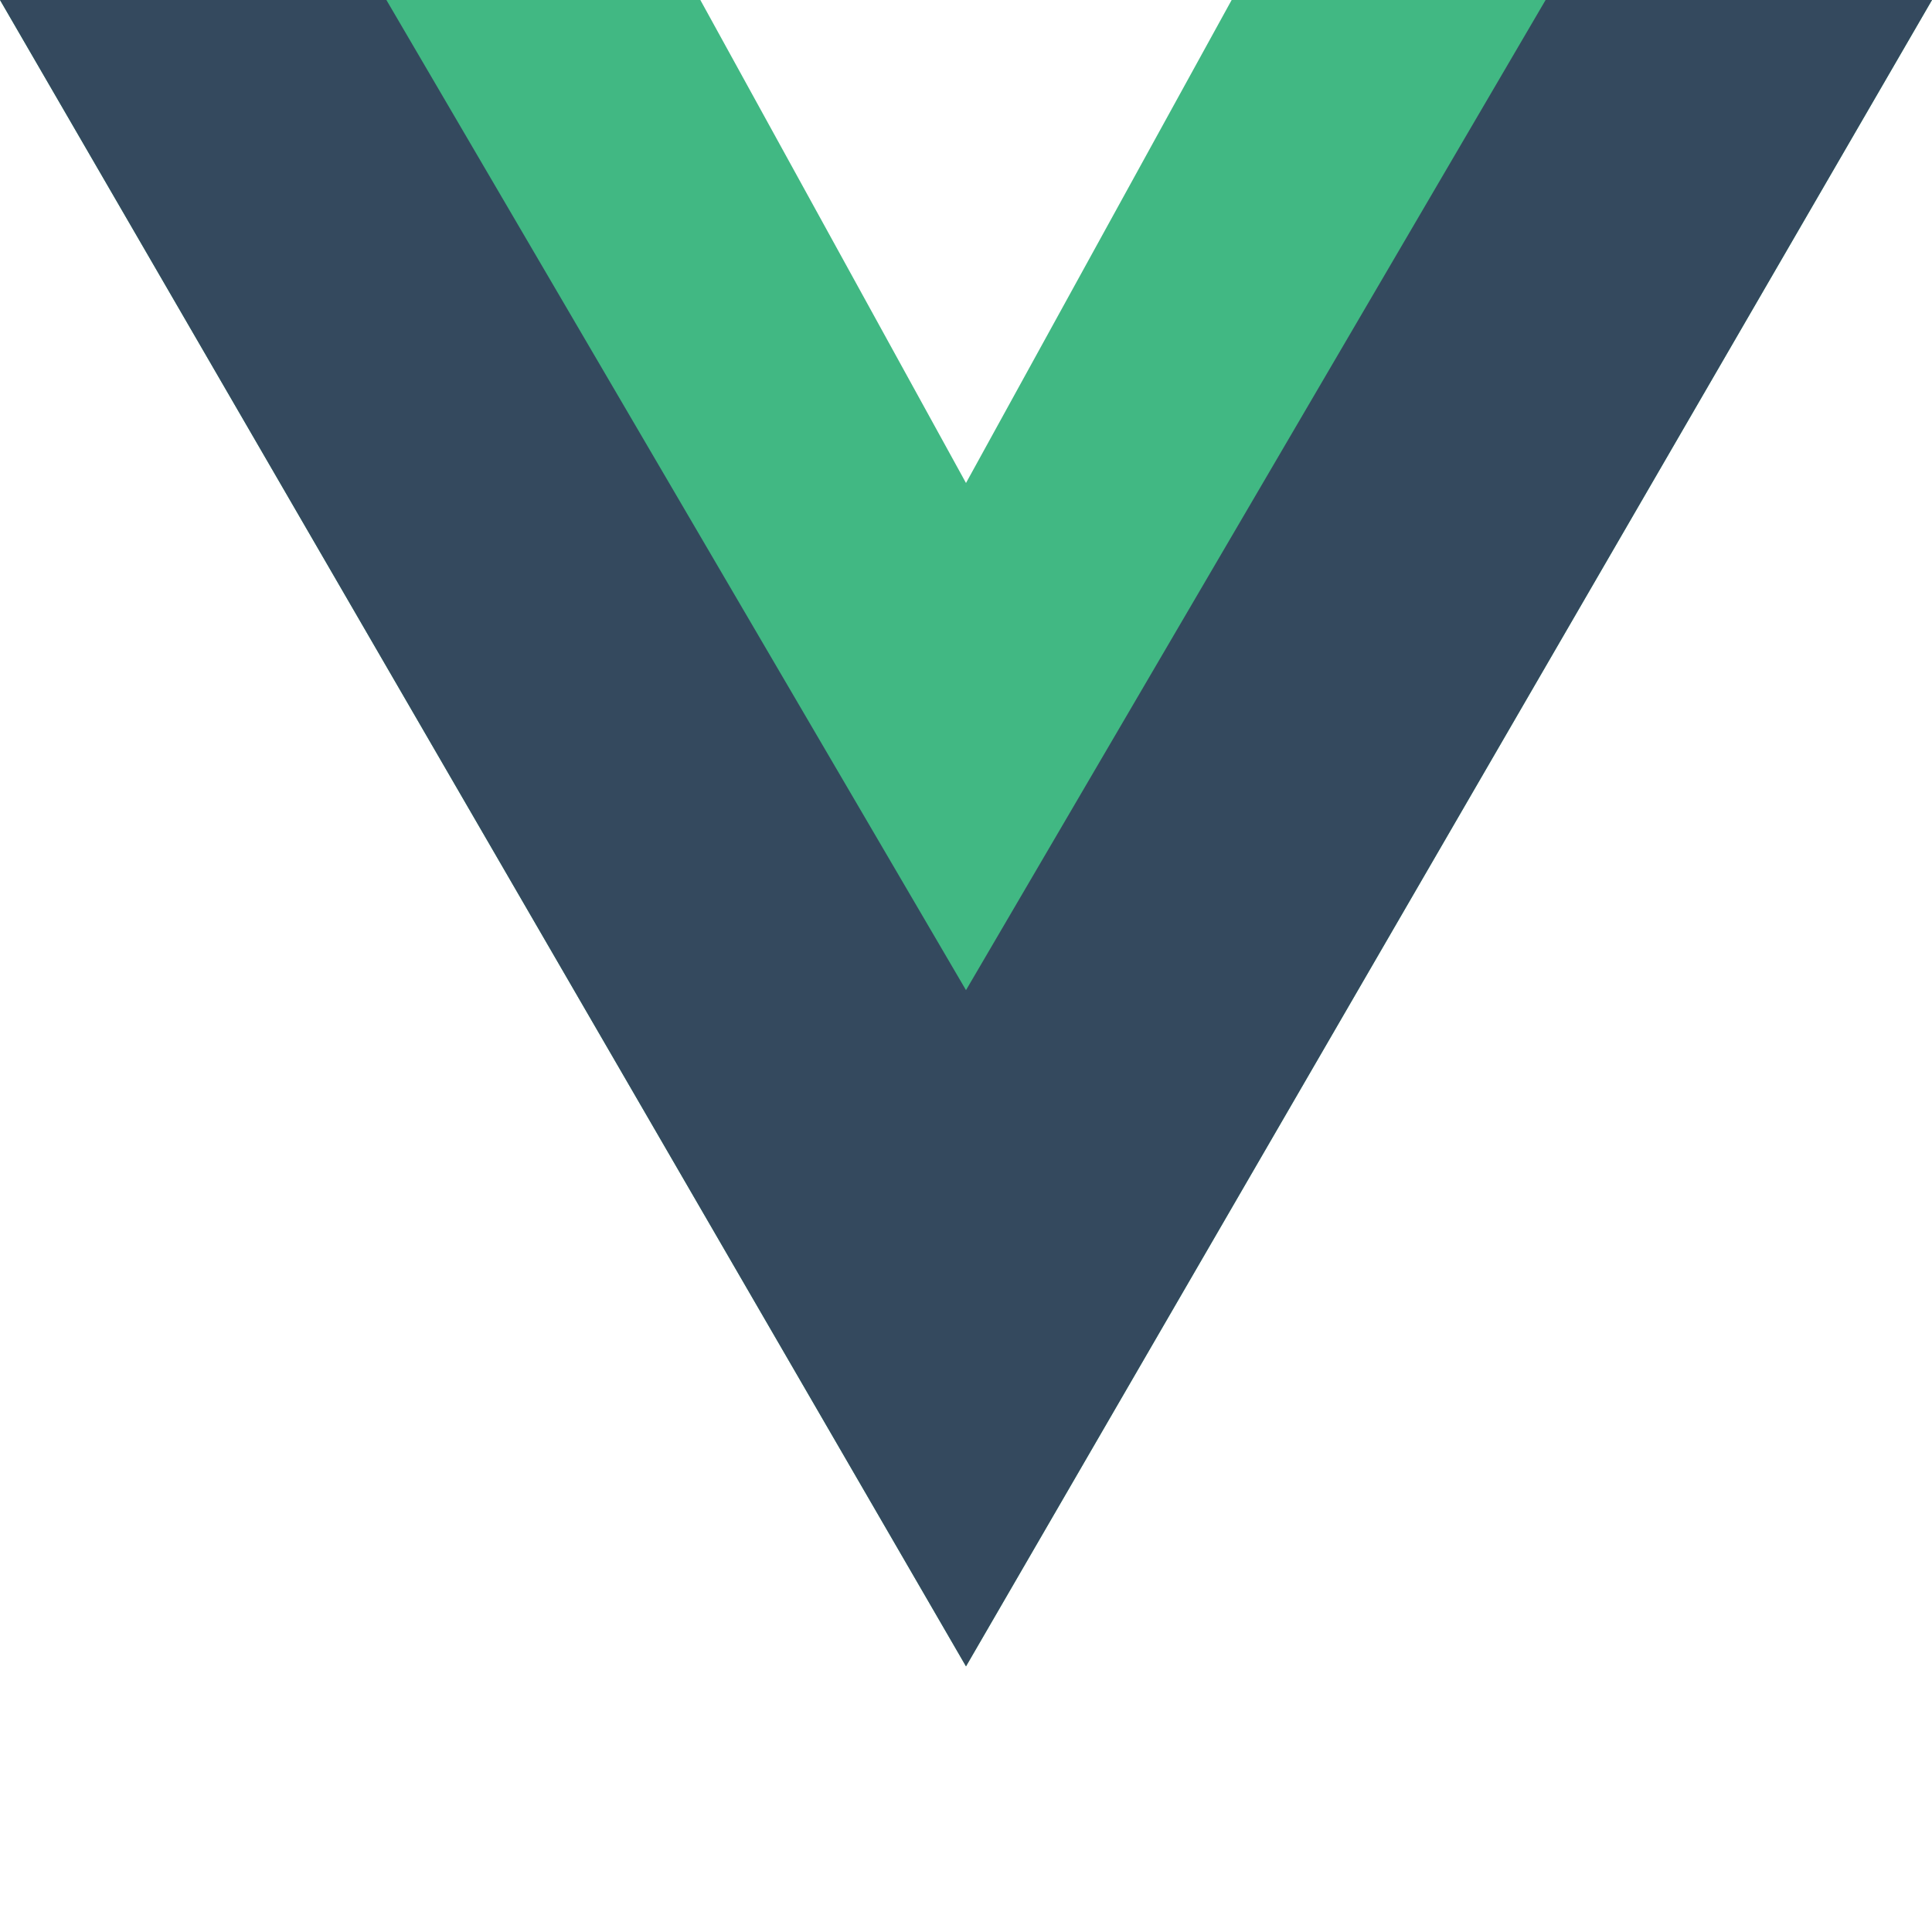 <svg xmlns="http://www.w3.org/2000/svg" viewBox="0 0 256 256">
  <path fill="#41B883" d="M204.8 0H256L128 220.8L0 0h92.8L128 64l35.2-64z"/>
  <path fill="#34495E" d="M0 0l128 220.8L256 0h-51.2L128 131.2L51.2 0z"/>
</svg>